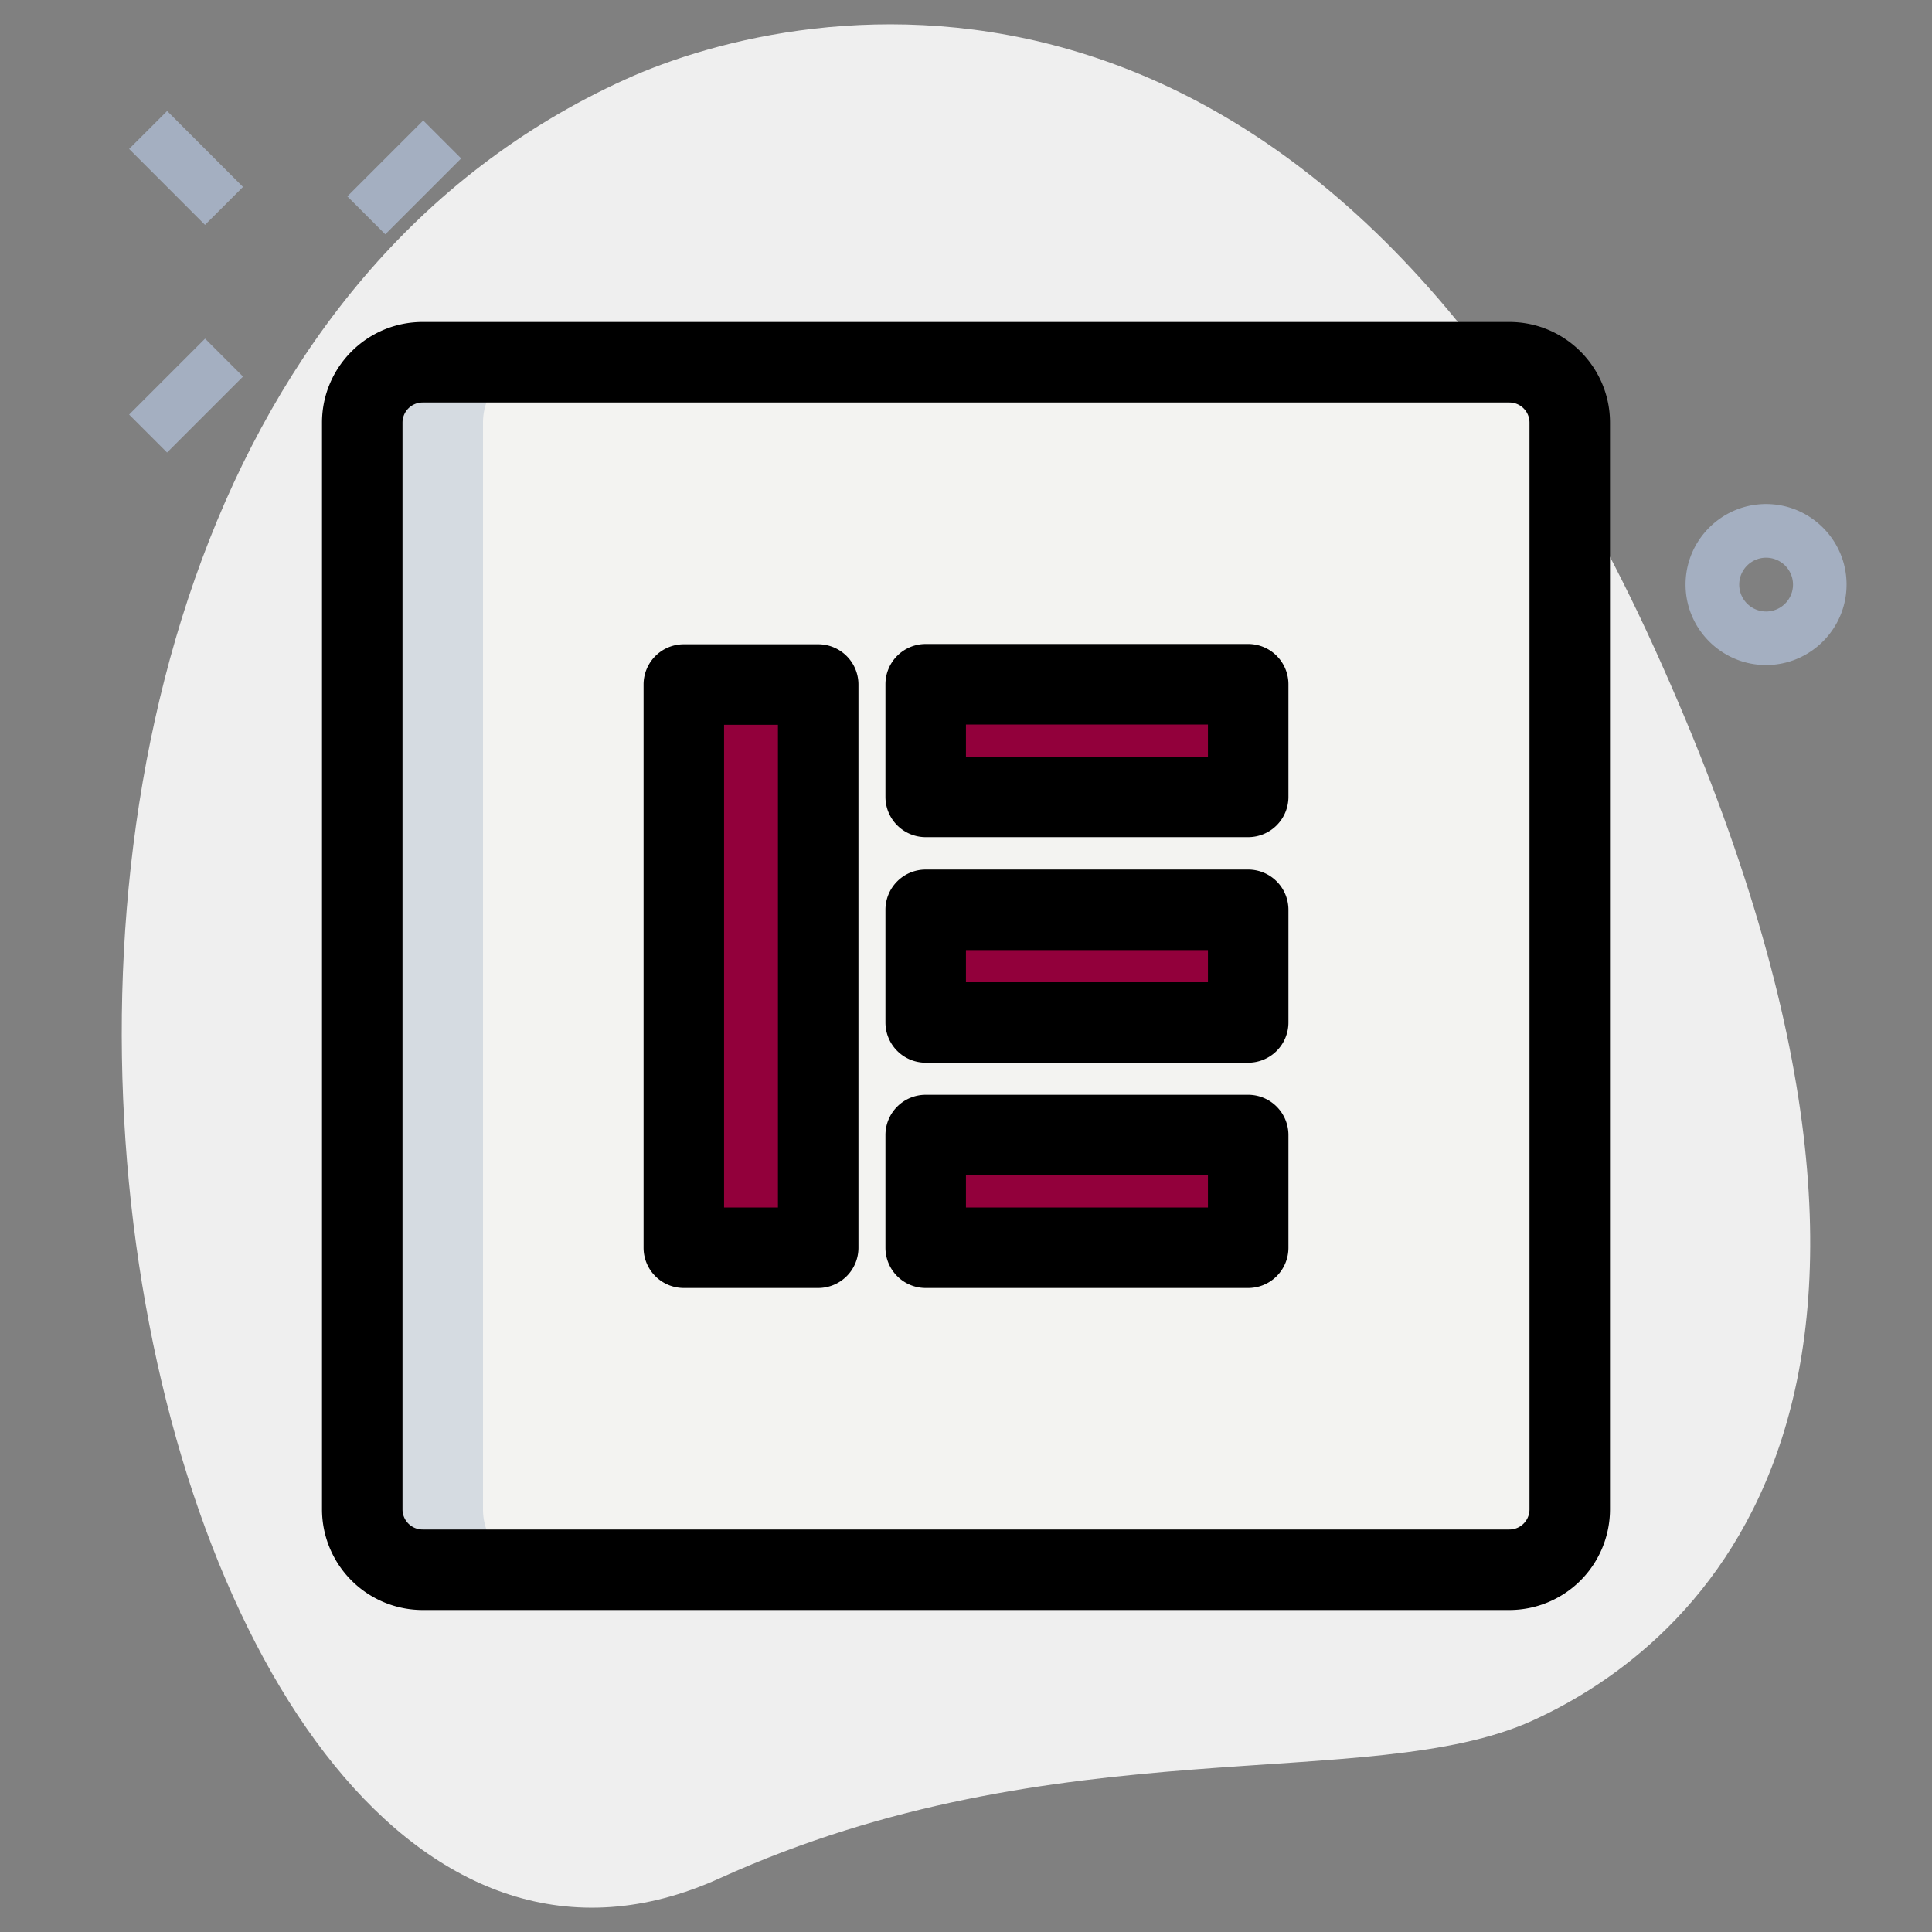 <svg id="SvgjsSvg1045" width="288" height="288" xmlns="http://www.w3.org/2000/svg" version="1.1" xmlns:xlink="http://www.w3.org/1999/xlink" xmlns:svgjs="http://svgjs.com/svgjs"><rect width="100%" height="100%" fill="#808080" stroke="none"/><defs id="SvgjsDefs1046"></defs><g id="SvgjsG1047"><svg xmlns="http://www.w3.org/2000/svg" viewBox="0 0 36 36" width="288" height="288"><path fill="#efefef" d="M13.411 34.999c6.298-2.859 12.105-1.559 15.14-2.936 3.035-1.378 8.617-6.016 2.28-19.978S14.99-.035 11.651 1.48c-15.632 7.095-9.395 38.582 1.76 33.519z" class="colorEFEFEF svgShape"></path><path fill="#a4afc1" d="m6.472 3.659 1.414-1.414.707.707-1.414 1.414zM2.406 7.725 3.821 6.31l.707.707-1.415 1.415zM2.406 2.775l.708-.707 1.414 1.415-.708.707zM32.908 12.392c-.827 0-1.5-.673-1.5-1.5s.673-1.5 1.5-1.5 1.5.673 1.5 1.5-.673 1.5-1.5 1.5zm0-2a.5.5 0 1 0 .002 1.002.5.5 0 0 0-.002-1.002z" class="colorA4AFC1 svgShape"></path><path fill="#f3f3f1" d="M29.25 28.125V7.875c0-.623-.502-1.125-1.125-1.125H7.875c-.623 0-1.125.502-1.125 1.125v20.25c0 .623.502 1.125 1.125 1.125h20.25c.623 0 1.125-.502 1.125-1.125z" class="colorF3F3F1 svgShape"></path><path fill="#92003b" d="M12.742 12.755h2.504V23.25h-2.504zM17.249 21.151h6.009v2.099h-6.009zM17.249 16.953h6.009v2.099h-6.009zM17.249 12.75h6.009v2.099h-6.009z" class="color2FDF84 svgShape"></path><path fill="#d5dbe1" d="M9 28.125V7.875c0-.623.502-1.125 1.125-1.125h-2.25c-.623 0-1.125.502-1.125 1.125v20.25c0 .623.502 1.125 1.125 1.125h2.25A1.123 1.123 0 0 1 9 28.125z" class="colorD5DBE1 svgShape"></path><path fill="#92003b" d="M17.249 21.151h2.25v2.099h-2.25zM17.249 16.953h2.25v2.099h-2.25zM17.249 12.75h2.25v2.099h-2.25z" class="color00B871 svgShape"></path><path d="M28.125 30H7.875A1.877 1.877 0 0 1 6 28.125V7.875C6 6.841 6.841 6 7.875 6h20.25C29.159 6 30 6.841 30 7.875v20.25A1.877 1.877 0 0 1 28.125 30zM7.875 7.5a.375.375 0 0 0-.375.375v20.25c0 .207.168.375.375.375h20.25a.375.375 0 0 0 .375-.375V7.875a.375.375 0 0 0-.375-.375H7.875z" fill="#000000" class="color000 svgShape"></path><path d="M15.246 24h-2.504a.75.75 0 0 1-.75-.75V12.755a.75.75 0 0 1 .75-.75h2.504a.75.75 0 0 1 .75.75V23.25a.75.75 0 0 1-.75.75zm-1.754-1.5h1.004v-8.995h-1.004V22.5zm9.766 1.5h-6.009a.75.75 0 0 1-.75-.75v-2.1a.75.75 0 0 1 .75-.75h6.009a.75.75 0 0 1 .75.75v2.1a.75.75 0 0 1-.75.75zm-5.259-1.5h4.509v-.6h-4.509v.6zM23.258 19.802h-6.009a.75.75 0 0 1-.75-.75v-2.099a.75.75 0 0 1 .75-.75h6.009a.75.75 0 0 1 .75.75v2.099a.75.75 0 0 1-.75.75zm-5.259-1.5h4.509v-.599h-4.509v.599zM23.258 15.599h-6.009a.75.75 0 0 1-.75-.75V12.75a.75.75 0 0 1 .75-.75h6.009a.75.75 0 0 1 .75.75v2.099a.75.75 0 0 1-.75.75zm-5.259-1.5h4.509V13.5h-4.509v.599z" fill="#000000" class="color000 svgShape"></path></svg></g></svg>